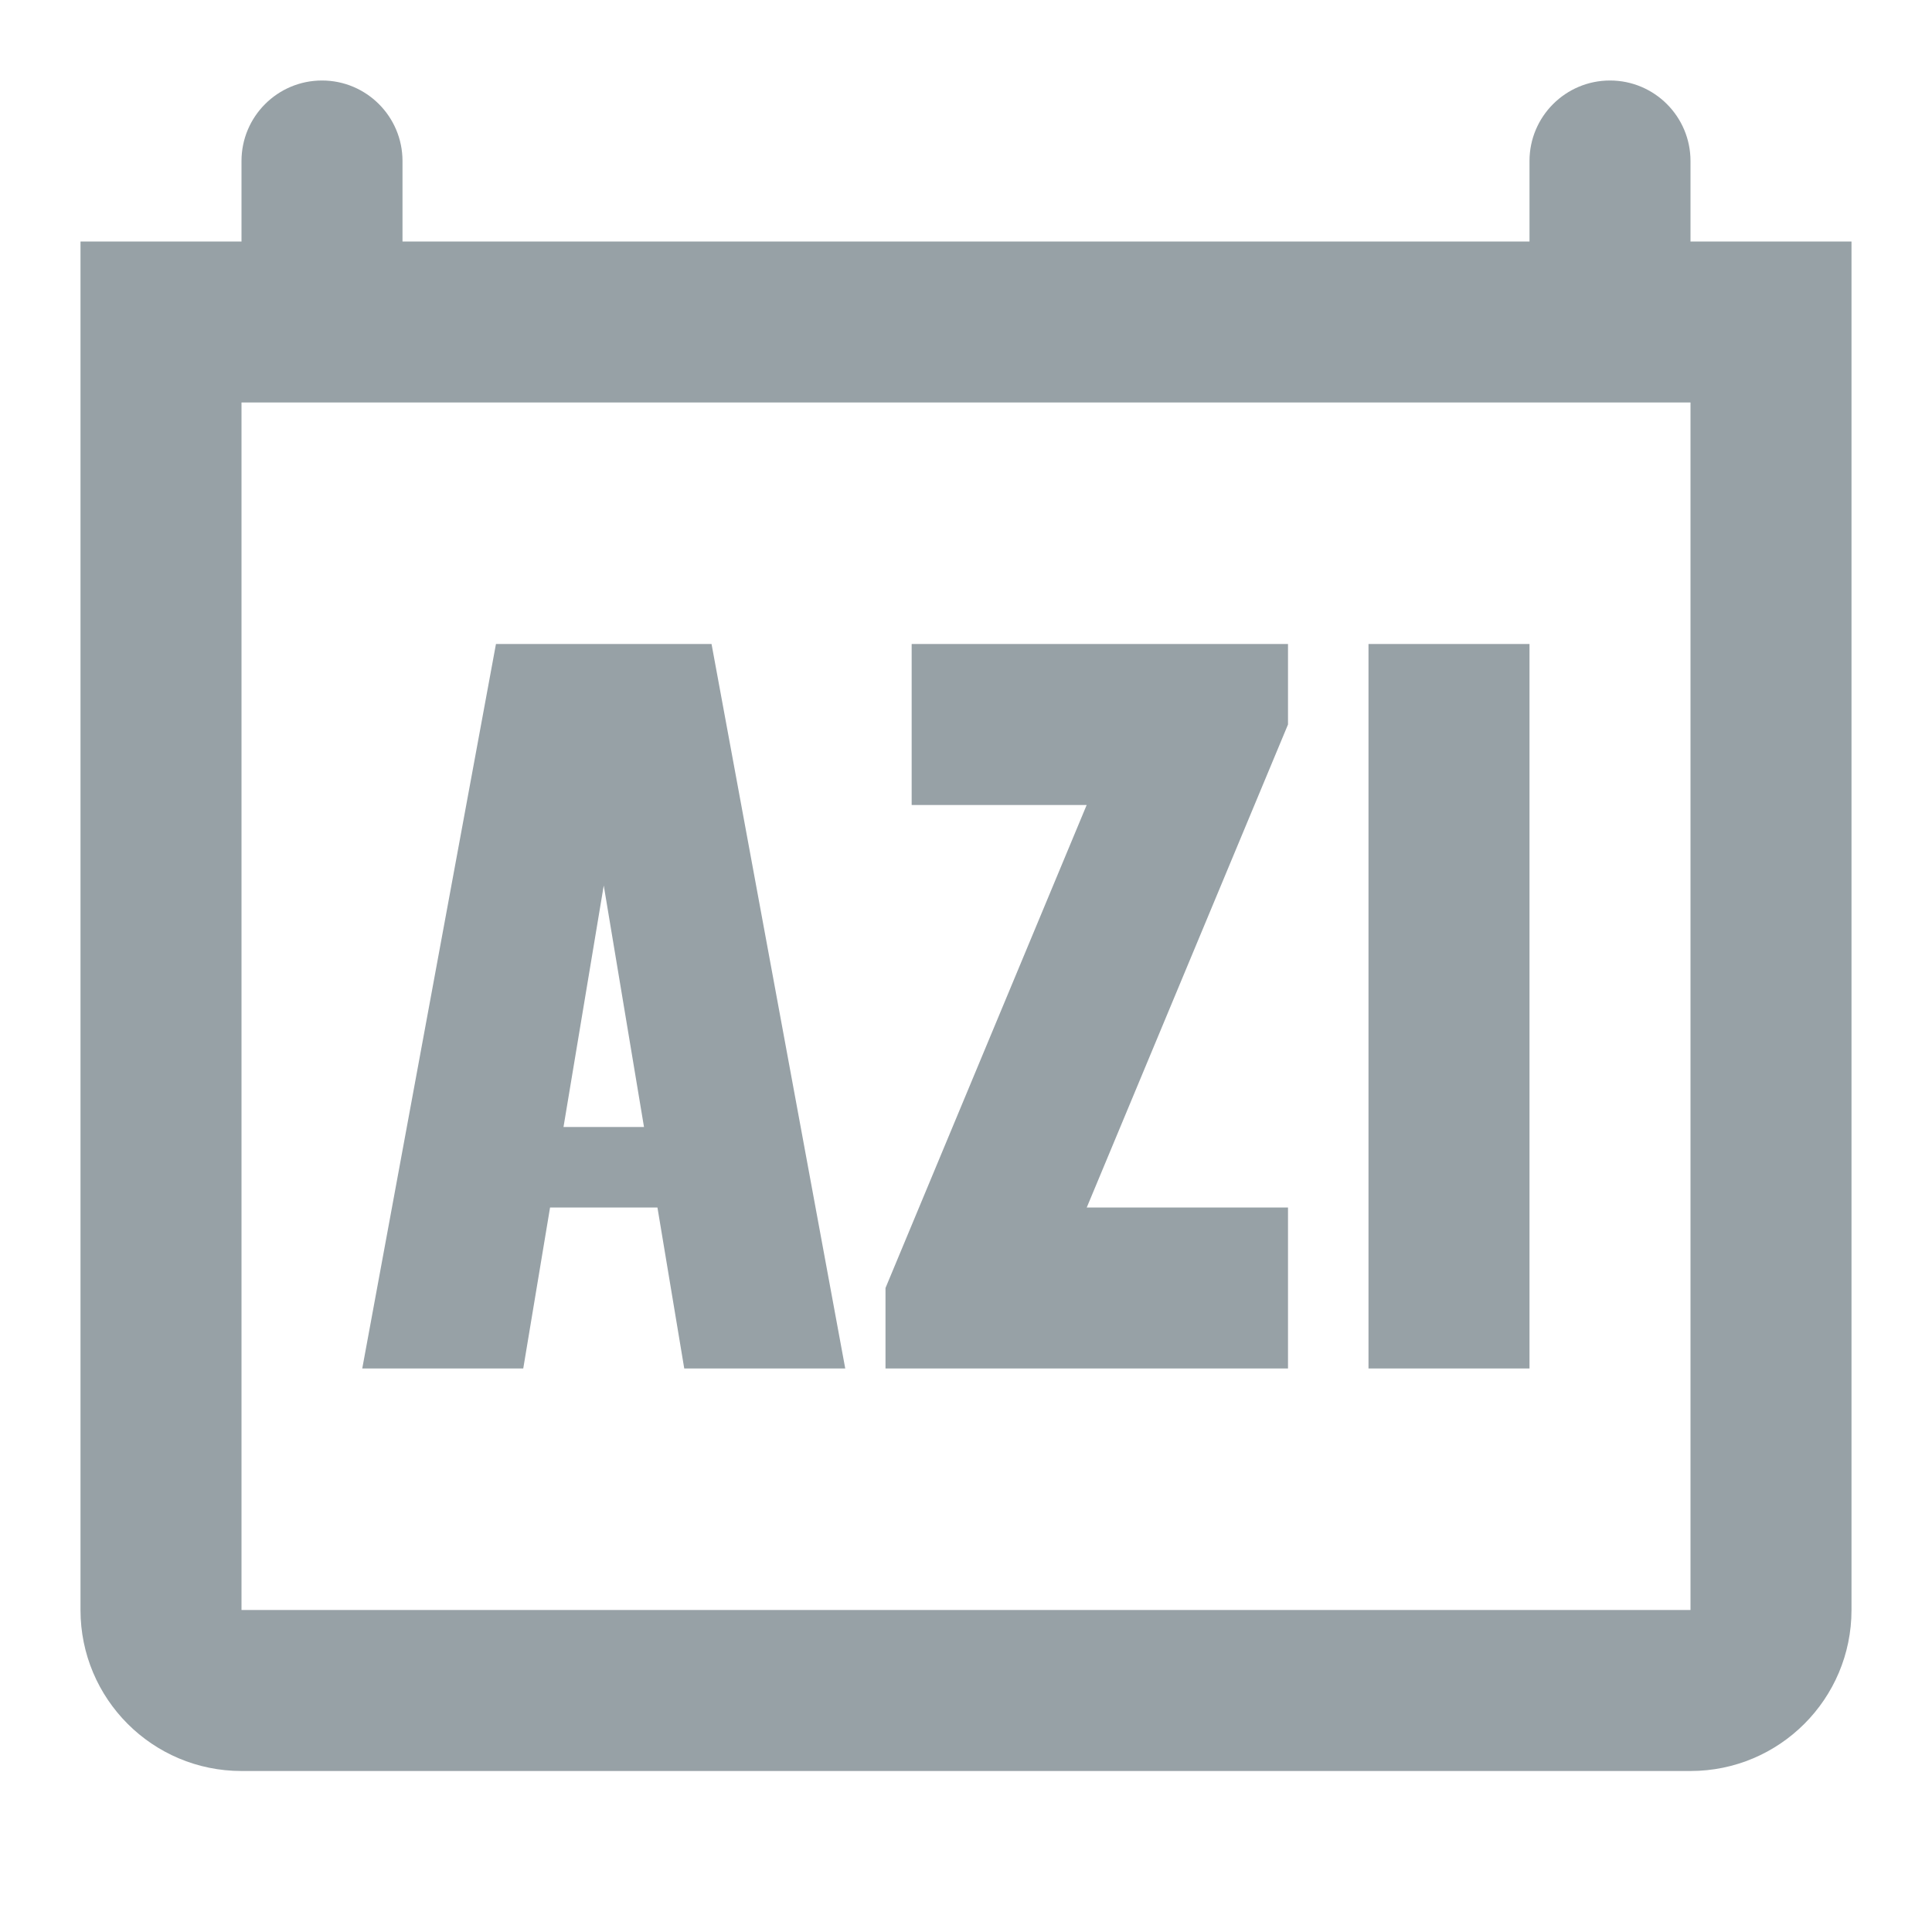 <?xml version="1.0" encoding="UTF-8"?>
<svg width="24px" height="24px" viewBox="0 0 24 24" version="1.1" xmlns="http://www.w3.org/2000/svg" xmlns:xlink="http://www.w3.org/1999/xlink">
    <title>747675E2-E688-4062-B59B-37D9738E62F5</title>
    <g id="🎛-Styleguide" stroke="none" stroke-width="1" fill="none" fill-rule="evenodd">
        <g id="Icons" transform="translate(-80, -704)" fill="#97A1A6">
            <g id="Icon" transform="translate(80, 704)">
                <path d="M20,1 C20.552,1 21,1.448 21,2 L21,3 L23,3 L23,20 C23,21.105 22.105,22 21,22 L3,22 C1.895,22 1,21.105 1,20 L1,3 L3,3 L3,2 C3,1.448 3.448,1 4,1 C4.552,1 5,1.448 5,2 L5,3 L19,3 L19,2 C19,1.448 19.448,1 20,1 Z M21,5 L3,5 L3,20 L21,20 L21,5 Z M8.839,8 L10.5,17 L8.5,17 L8.167,15 L6.833,15 L6.5,17 L4.5,17 L6.161,8 L8.839,8 Z M16,8 L16,9 L13.5,15 L16,15 L16,17 L11,17 L11,16 L13.499,10 L11.325,10 L11.325,8 L16,8 Z M19,8 L19,17 L17,17 L17,8 L19,8 Z M7.5,11 L7,14 L8,14 L7.5,11 Z" id="★-Icon"></path>
            </g>
        </g>
    </g>
</svg>